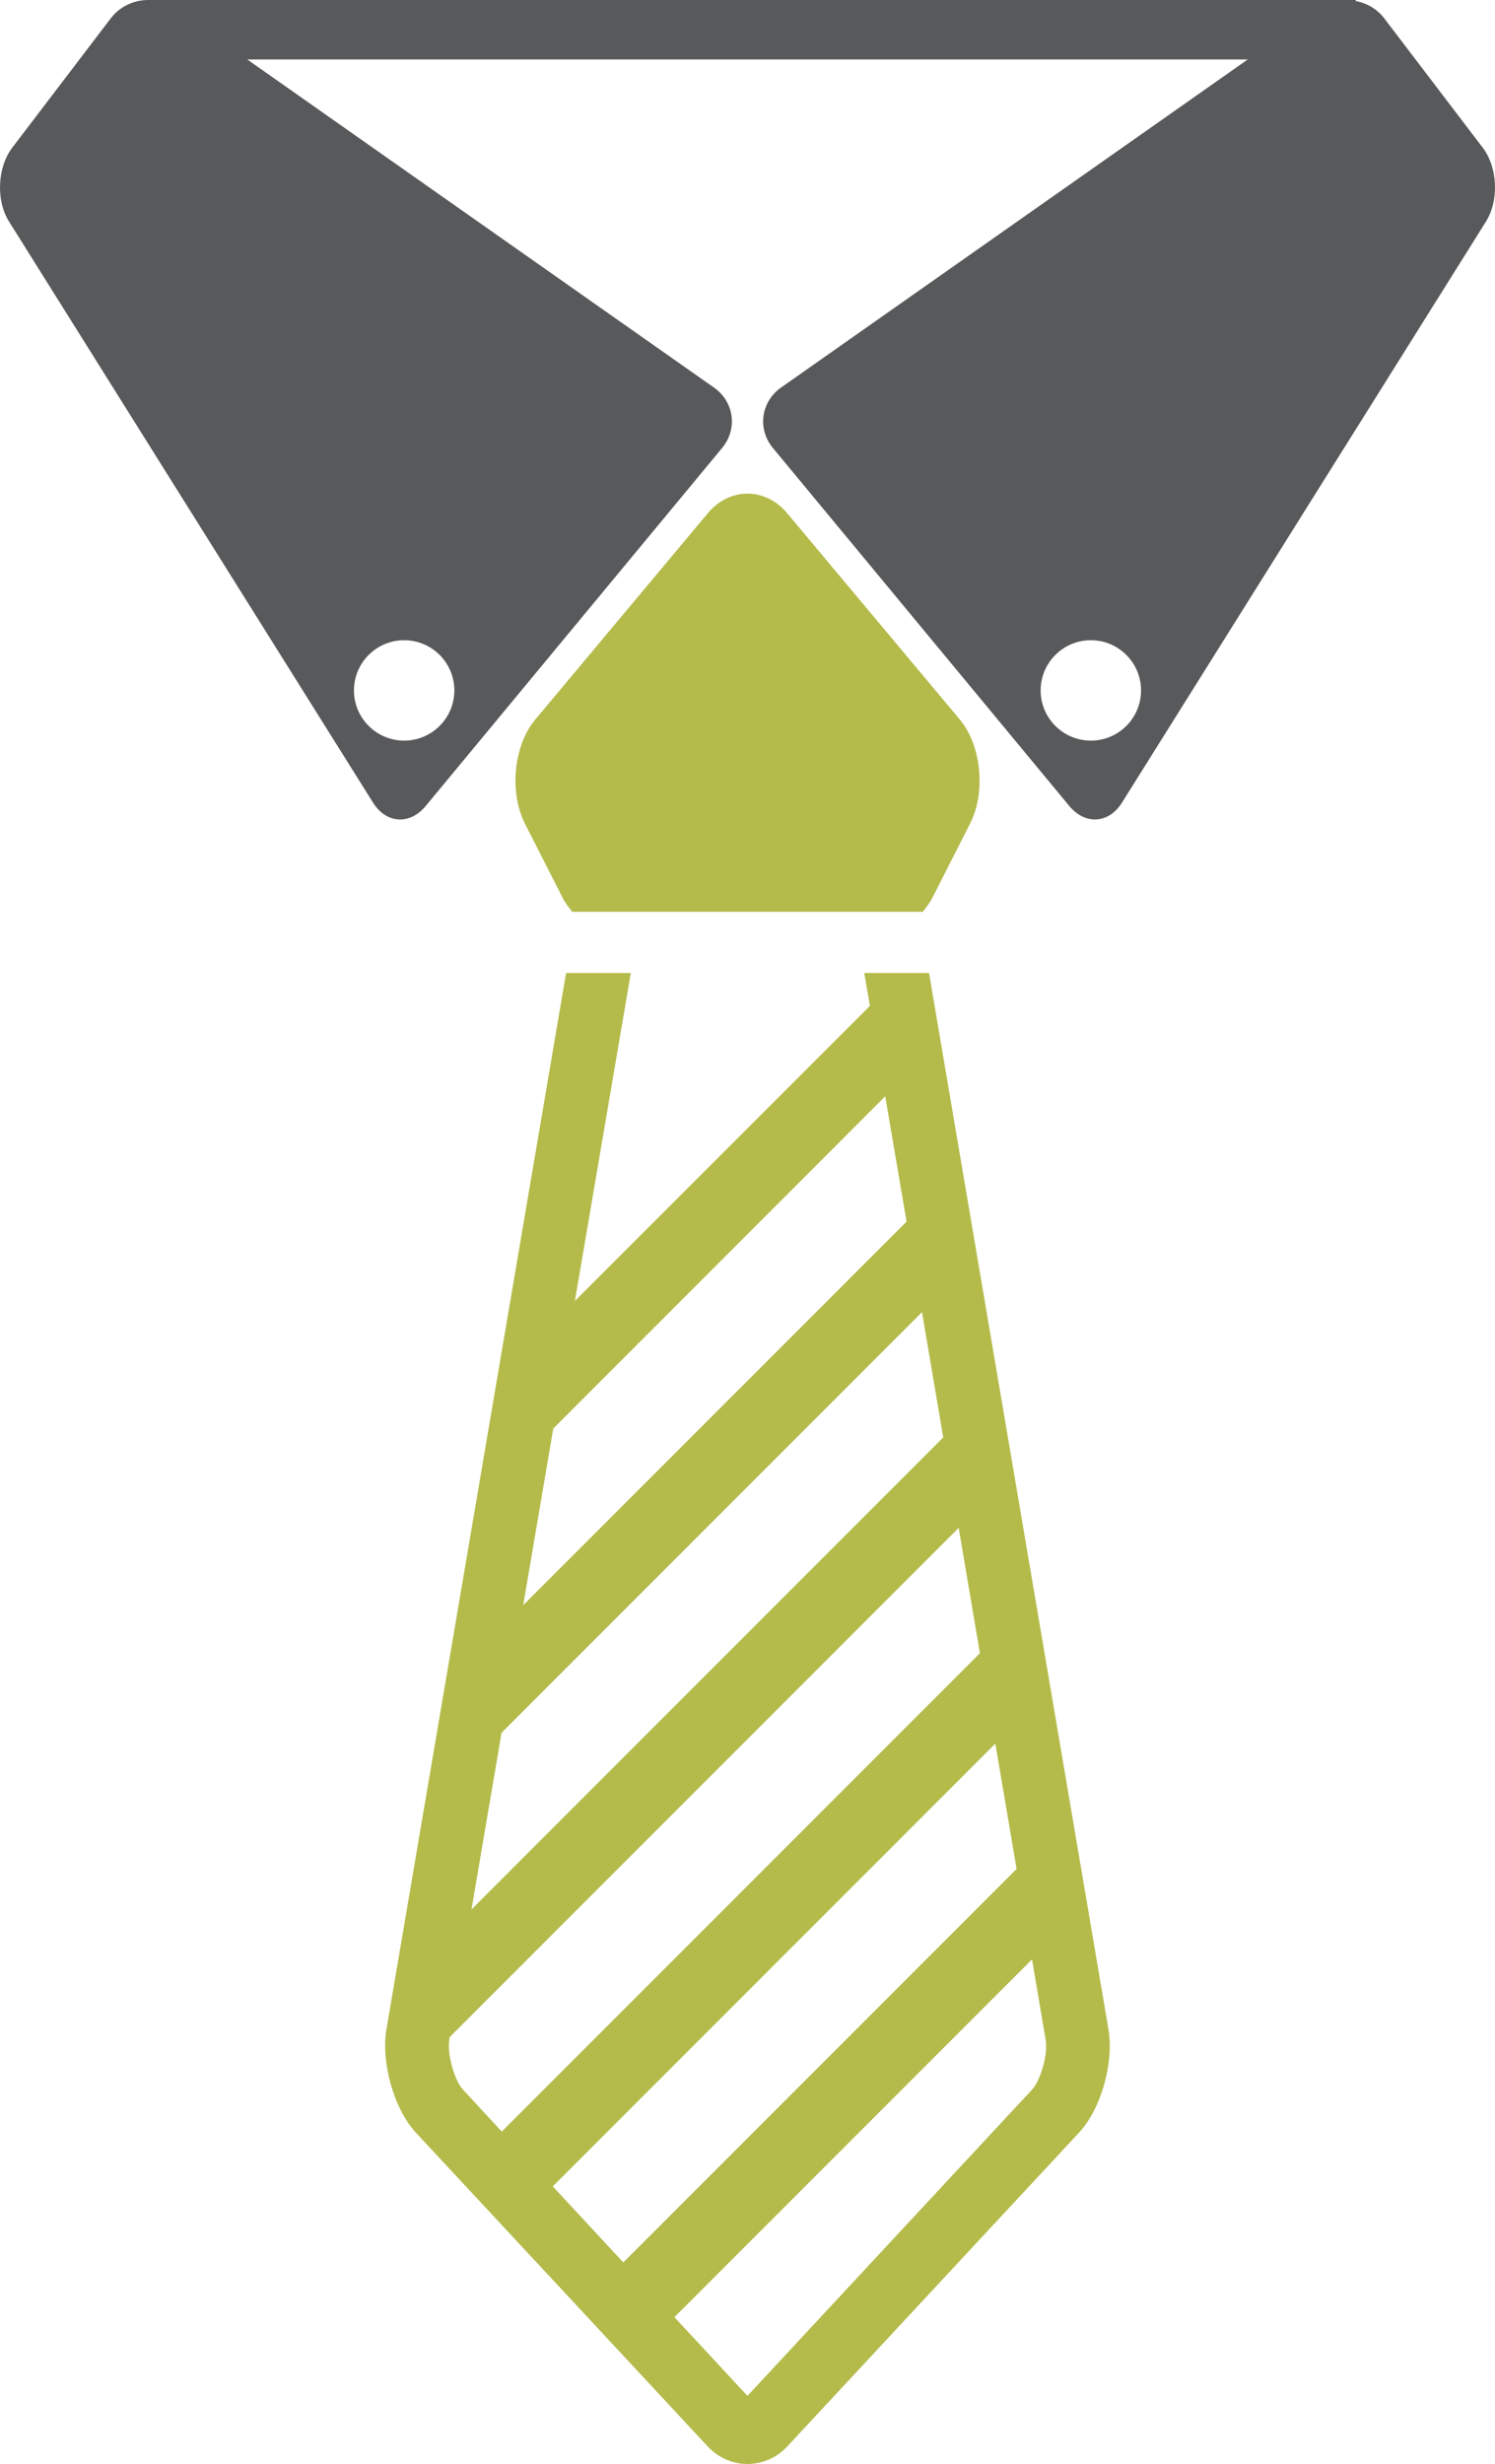 <?xml version="1.0" encoding="utf-8"?>
<!-- Generator: Adobe Illustrator 17.1.0, SVG Export Plug-In . SVG Version: 6.00 Build 0)  -->
<!DOCTYPE svg PUBLIC "-//W3C//DTD SVG 1.1//EN" "http://www.w3.org/Graphics/SVG/1.1/DTD/svg11.dtd">
<svg version="1.1" id="necktie" xmlns="http://www.w3.org/2000/svg" xmlns:xlink="http://www.w3.org/1999/xlink" x="0px" y="0px"
	 viewBox="0 0 613.162 1010" enable-background="new 0 0 613.162 1010" xml:space="preserve">
<g id="necktie-necktie">
	<path fill="#B4BB4A" d="M393.604,294.871l-70.852-84.619c-8.877-10.541-23.467-10.541-32.344,0l-70.81,84.619
		c-8.918,10.541-10.85,29.775-4.315,42.7l15.658,30.802c0.986,1.911,2.425,3.637,3.74,5.384h143.799
		c1.315-1.746,2.753-3.473,3.739-5.384l15.658-30.802C404.454,324.646,402.481,305.413,393.604,294.871z"/>
	<path fill="#B4BB4A" d="M454.551,831.413l-73.522-432.587h-26.549l2.302,13.48L235.791,533.254l22.932-134.428h-26.549
		l-73.605,432.587c-2.466,13.747,2.959,32.98,11.959,42.72l119.551,128.47c4.479,4.932,10.521,7.397,16.48,7.397
		c6,0,12.041-2.466,16.521-7.397l119.51-128.47C451.633,864.393,457.058,845.16,454.551,831.413z M416.947,766.09
		L255.641,927.375l-28.932-31.173l181.525-181.484L416.947,766.09z M386.864,589.207L193.379,782.692l12.329-72.413
		l172.443-172.443L386.864,589.207z M363.069,449.375l8.754,51.371L214.585,657.983l12.329-72.413L363.069,449.375z
		 M184.297,836.078l0.165-1.09l208.731-208.711l8.713,51.371L205.79,873.742l-16.028-17.342
		C186.557,852.947,183.228,842.057,184.297,836.078z M423.44,856.379L306.56,982.074l-29.96-32.261l146.676-146.655
		l5.589,32.92C429.974,842.057,426.604,852.928,423.44,856.379z"/>
	<path fill="#58595B" d="M608.13,60.536L567.69,7.459c-2.918-3.801-7.109-6.185-11.63-7.027V0H60.759
		C54.965,0,49.17,2.63,45.471,7.459L5.032,60.536c-6.124,8.034-6.74,21.555-1.397,30.165L153.022,329.043
		c2.877,4.562,6.904,6.863,11.055,6.863c3.699,0,7.397-1.808,10.438-5.425l121.688-146.901
		c6.411-7.788,4.891-18.884-3.329-24.679L101.404,24.371h410.354L320.287,158.901
		c-8.179,5.795-9.74,16.891-3.329,24.679l121.688,146.901c3.041,3.617,6.739,5.425,10.438,5.425
		c4.15,0,8.178-2.301,11.055-6.863L609.528,90.701C614.87,82.091,614.254,68.57,608.13,60.536z M165.762,262.425
		c11.343,0,20.589,9.206,20.589,20.59c0,11.363-9.247,20.569-20.589,20.569c-11.343,0-20.59-9.206-20.59-20.569
		C145.172,271.631,154.419,262.425,165.762,262.425z M447.399,303.584c-11.342,0-20.589-9.206-20.589-20.569
		c0-11.384,9.247-20.59,20.589-20.59c11.344,0,20.59,9.206,20.59,20.59
		C467.989,294.378,458.743,303.584,447.399,303.584z"/>
</g>
</svg>
